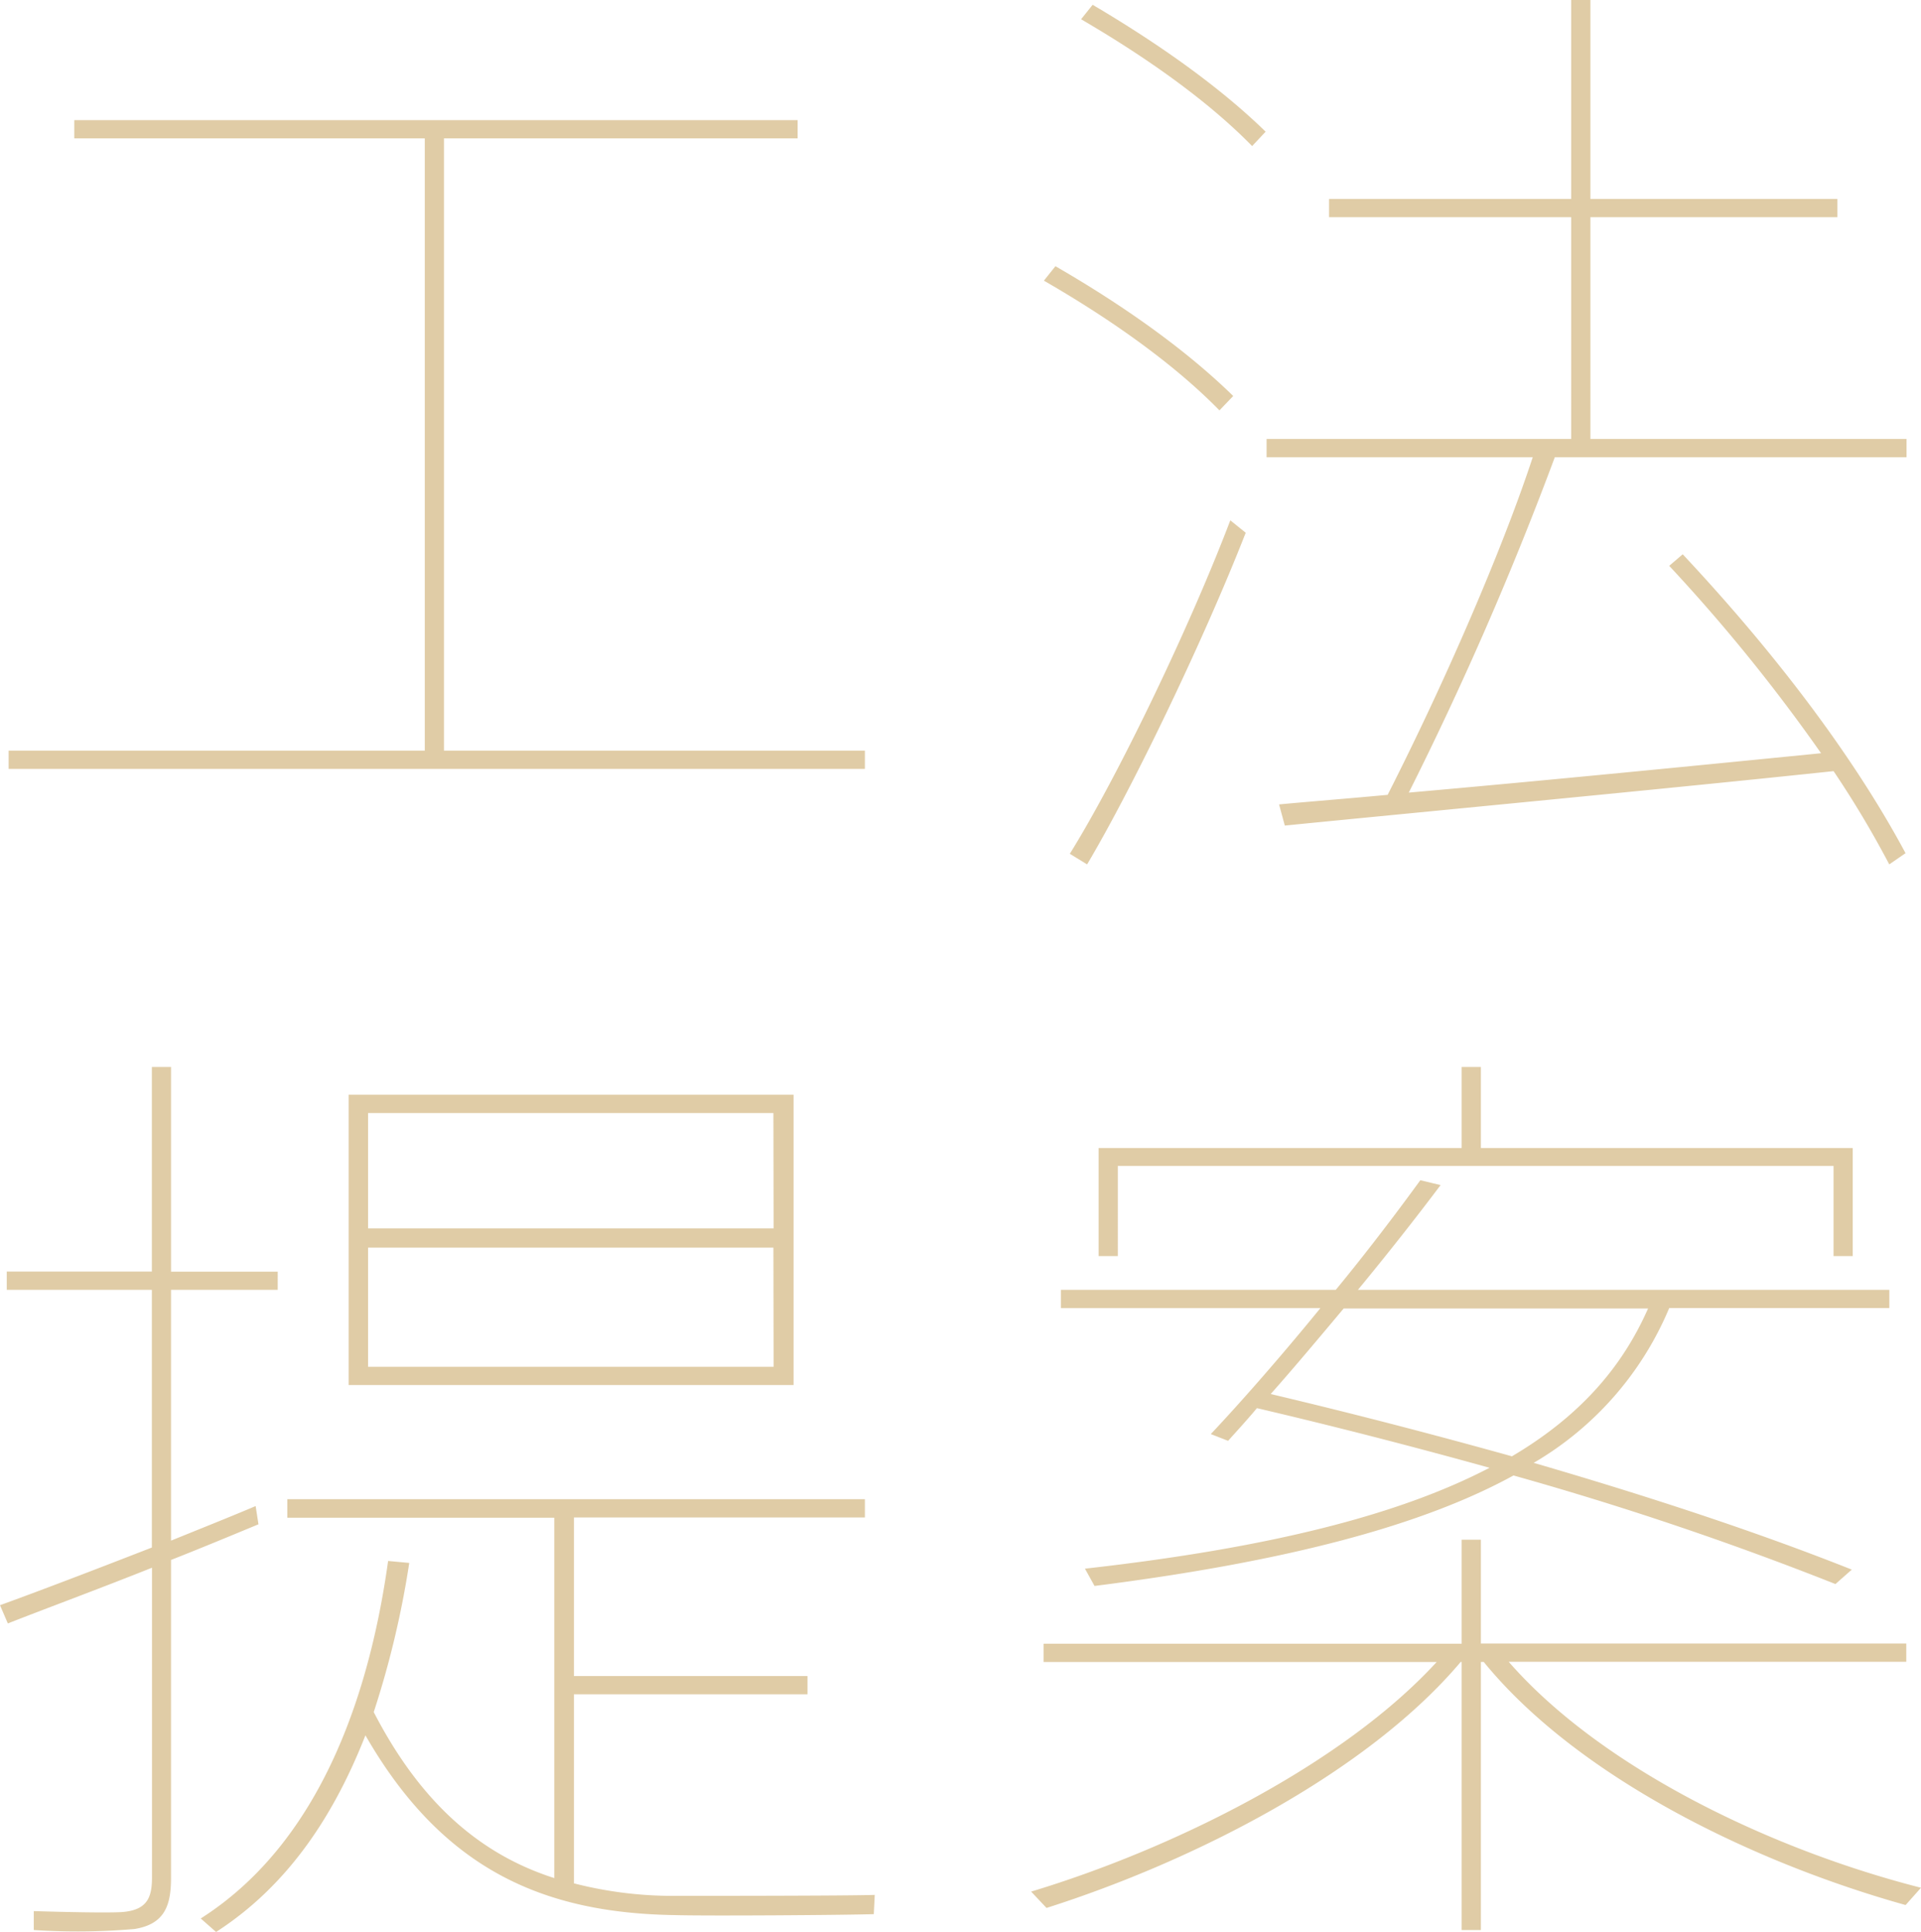 <svg xmlns="http://www.w3.org/2000/svg" viewBox="0 0 284.5 286.09"><defs><style>.cls-1{opacity:.4}.cls-2{fill:#b18021}</style></defs><title>i-title1</title><g id="Layer_2" data-name="Layer 2"><g class="cls-1" id="SVG"><path class="cls-2" d="M62.91 111.15V20.49H11v-2.7h107.13v2.7H65.75v90.66h62.34v2.71H1.28v-2.71zM180.6 60.77c-6.26-6.4-15.22-13-26-19.21l1.71-2.14c11.1 6.41 19.92 12.95 26.33 19.22zM161 128l-2.56-1.57c7-11.24 17.65-33.3 23.77-49.38l2.28 1.84C178.33 94.64 167.8 116.56 161 128zm24.44-106.37c-6.12-6.26-14.8-12.63-25.33-18.78l1.71-2.14C172.49 7 181.17 13.38 187.44 19.5zm4.84 100.62l-.85-3.13c4.55-.43 10-.85 16.08-1.42 8.68-17.08 17.08-36.58 21.49-50h-39.42V65h45.11V32.16h-35.86v-2.7h35.86V0h2.85v29.46h36.58v2.7h-36.58V65h46.82v2.7h-52.09a498.06 498.06 0 0 1-21.63 49.67c19.36-1.7 43.84-4.12 61.06-5.83a256.42 256.42 0 0 0-22.49-27.75l2-1.71c14.8 15.8 25.9 31 33 44.26L279.8 128a147.14 147.14 0 0 0-8.25-13.81c-23.63 2.51-61.2 6.07-81.27 8.06zM25.33 231v47.11c0 4.13-1 6.83-5.41 7.54A97.77 97.77 0 0 1 5 285.8V283c4.56.14 11 .28 13.09.14 3.7-.29 4.42-2.14 4.42-5.12v-45.87c-7.83 3.13-15.94 6.12-21.35 8.25L0 237.7c5.55-2 14.09-5.27 22.49-8.54V191H1v-2.71h21.49V158h2.84v30.31h15.8V191h-15.8v37.14c4.56-1.85 8.83-3.55 12.53-5.12l.42 2.7c-3.84 1.59-8.28 3.44-12.95 5.28zm30 22.49c7.12 13.8 16.08 21.2 26.76 24.62v-53.36H42.55V222h85.54v2.71H85v23.48h34.59v2.7H85v28a58.81 58.81 0 0 0 15.23 1.85c4.27 0 25.19 0 29.32-.14l-.14 2.85c-4.27.14-25.05.28-29.46.14-19.22-.29-34.3-6.55-45.83-26.62C49.67 268.3 43 279 32 286.09l-2.27-2c18.78-11.95 25.33-35.57 27.75-52.94l3.13.29a137.69 137.69 0 0 1-5.25 22.06zm-3.7-48.39v-43h65.9v43zm62.91-40.28H54.51v17.08h60.06zm0 19.93H54.51v17.65h60.06zm169.96 94.79l-2.28 2.56c-22.91-6.4-48.67-19.07-62.48-36h-.42v39.7h-2.85v-39.7h-.14c-13.81 16.36-39.43 29.46-61.34 36.43l-2.28-2.42c21.21-6.4 46.25-18.93 60.06-34h-58.21v-2.71h61.91V228h2.85v15.37h63v2.71h-58.88c13.66 15.67 38.71 27.77 61.06 33.46zm-10.25-47.11l-2.42 2.14a485.68 485.68 0 0 0-47.68-16.08c-13.23 7.25-32.87 12.66-62.05 16.36l-1.42-2.56c27.89-3.13 46.82-8.11 59.92-14.94-10.82-3-22.35-6-34.45-8.83-1.42 1.71-3 3.42-4.27 4.84l-2.56-1c4.56-4.84 10.54-11.67 16.23-18.65h-38.43V191h40.71c4.69-5.69 9.1-11.53 12.52-16.23l3 .72c-3.42 4.55-7.69 10-12.24 15.51h78.7v2.7h-32.6a48 48 0 0 1-20.07 22.92c17.65 5.14 33.45 10.38 47.11 15.81zM216.47 170v-12h2.85v12h55.07v16h-2.84v-13.34h-106V186h-2.85v-16zm7.4 45.68c10.39-6.12 16.51-13.52 20.21-21.92H199c-3.7 4.41-7.4 8.83-10.81 12.67 12.48 2.95 24.44 6.08 35.68 9.21z"/></g></g></svg>